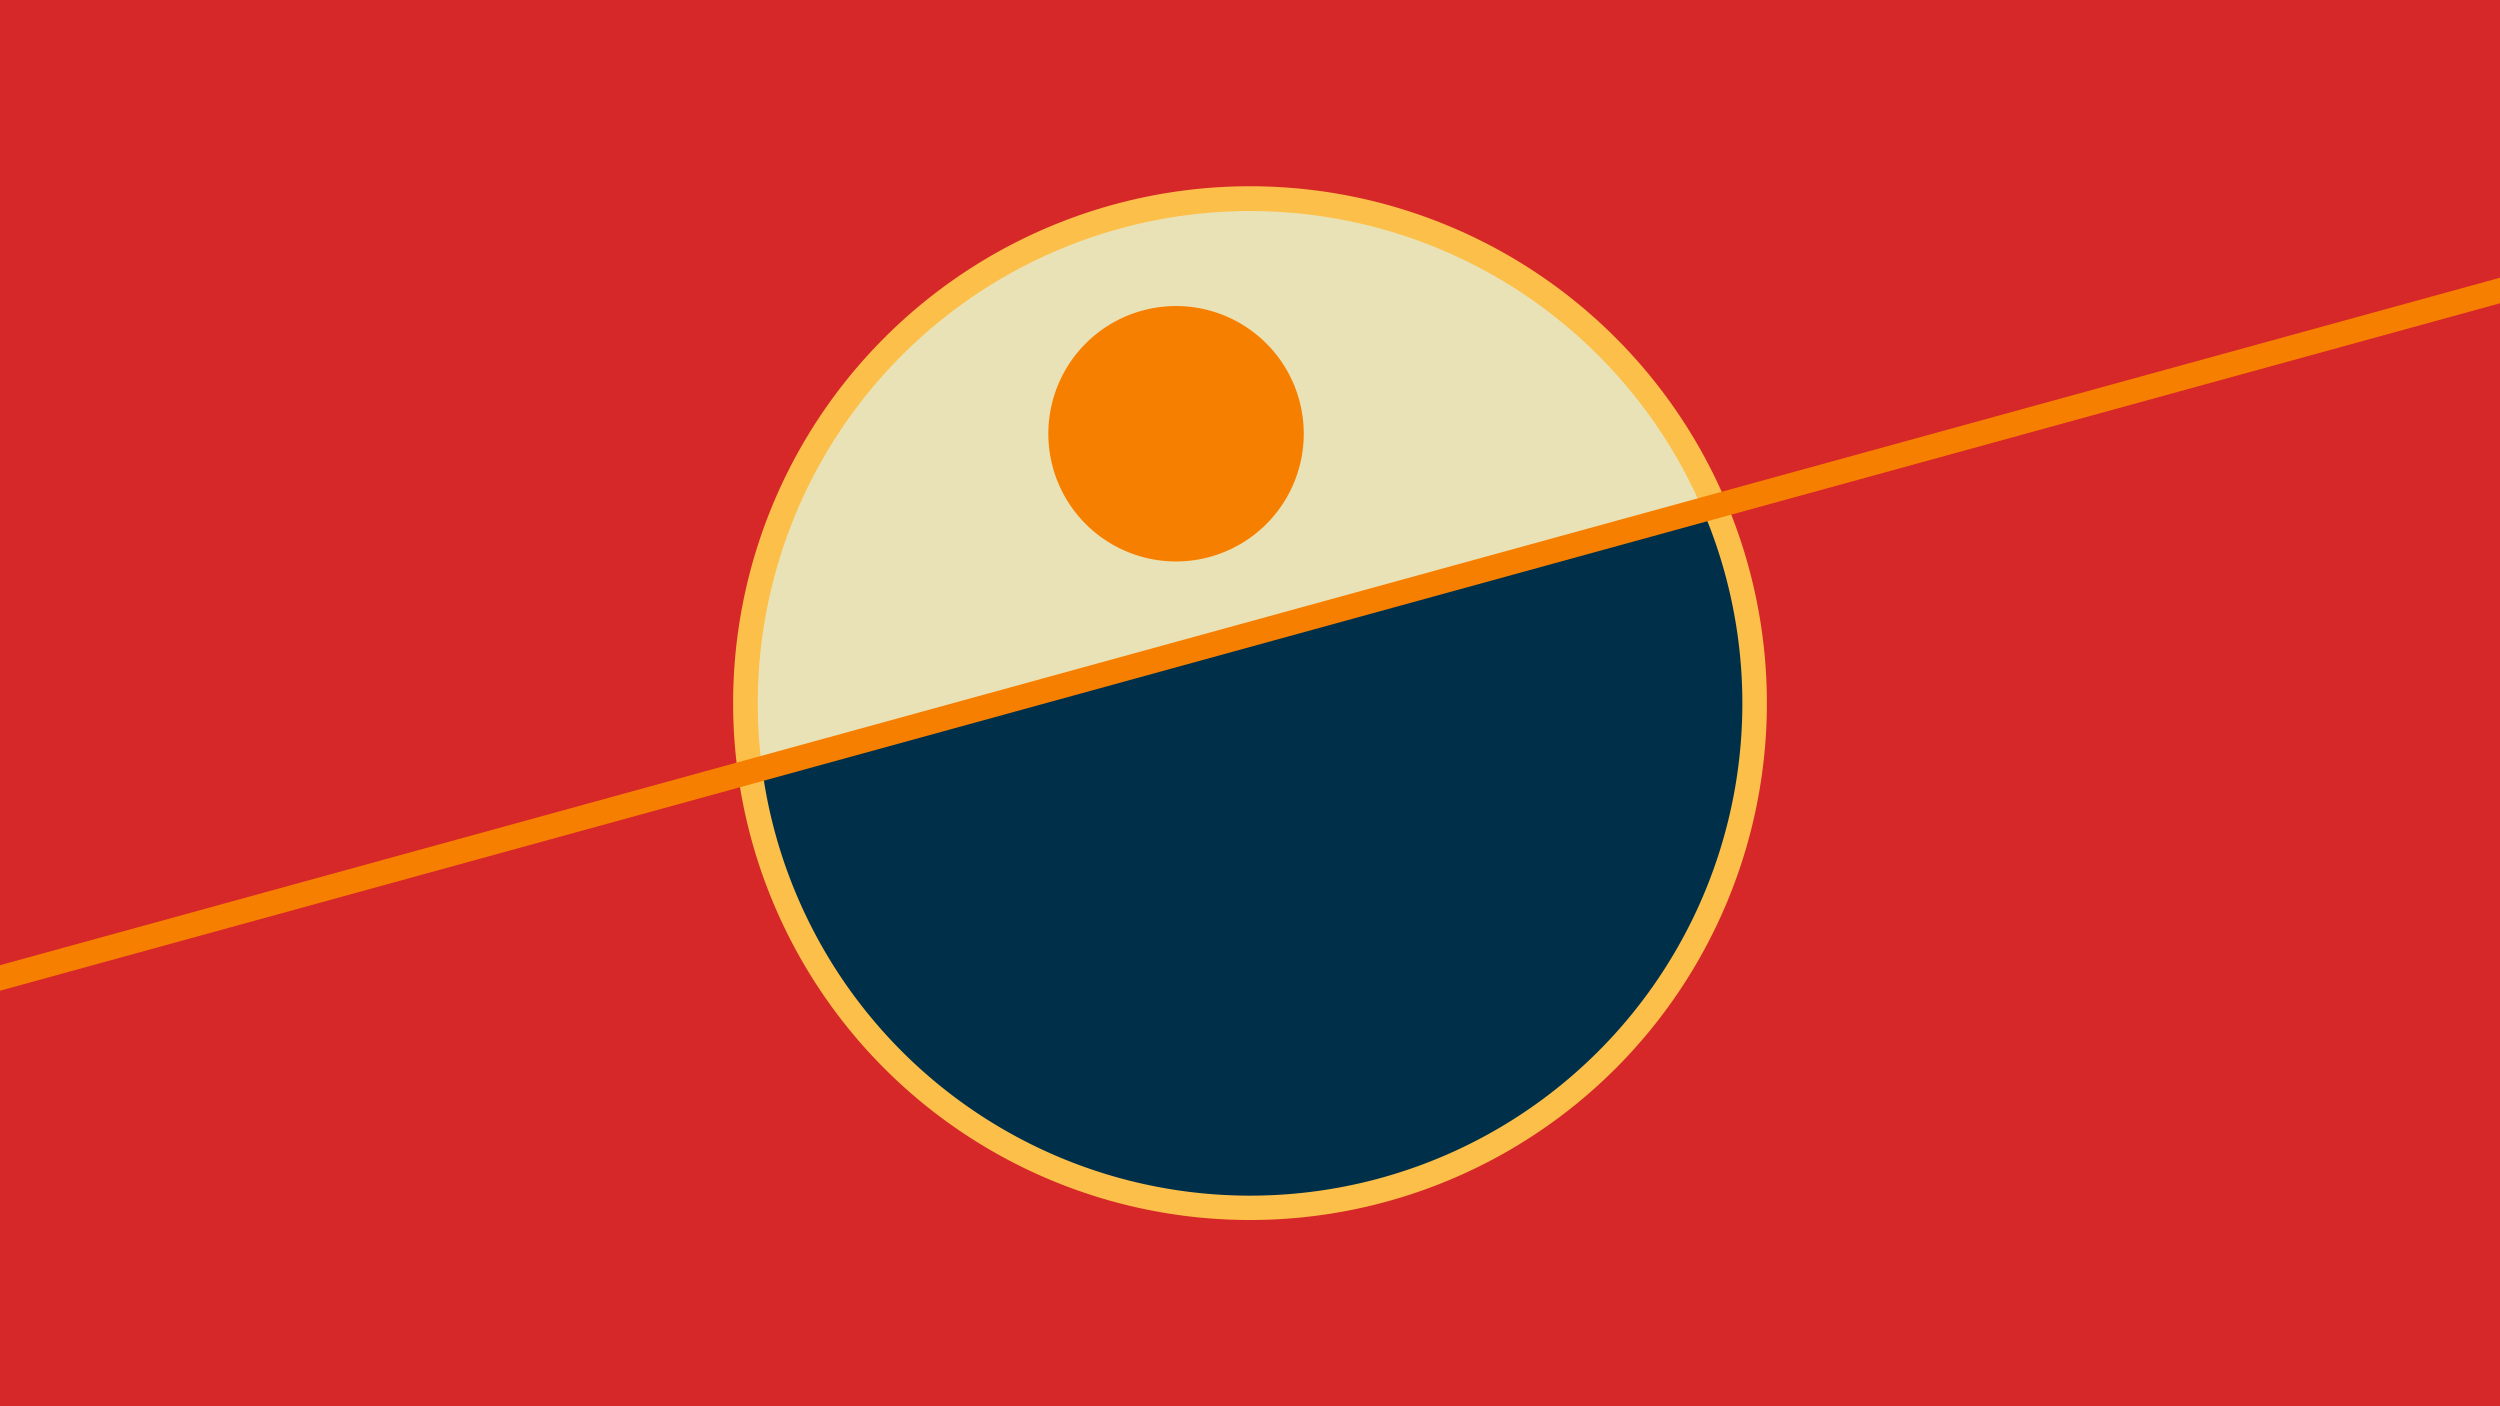 <svg width="1200" height="675" viewBox="-500 -500 1200 675" xmlns="http://www.w3.org/2000/svg"><path d="M-500-500h1200v675h-1200z" fill="#d62828"/><path d="M100 85.6a248.1 248.1 0 1 1 0-496.2 248.1 248.1 0 0 1 0 496.2" fill="#fcbf49"/><path d="M317.3-255.3a236.3 236.3 0 0 0-451.5 124.1z"  fill="#eae2b7" /><path d="M317.3-255.3a236.3 236.3 0 1 1-451.5 124.1z"  fill="#003049" /><path d="M64.5-230.5a61.3 61.3 0 1 1 0-122.6 61.3 61.3 0 0 1 0 122.6" fill="#f77f00"/><path d="M-510,-27.838L710,-363.312" stroke-width="11.812" stroke="#f77f00" /></svg>